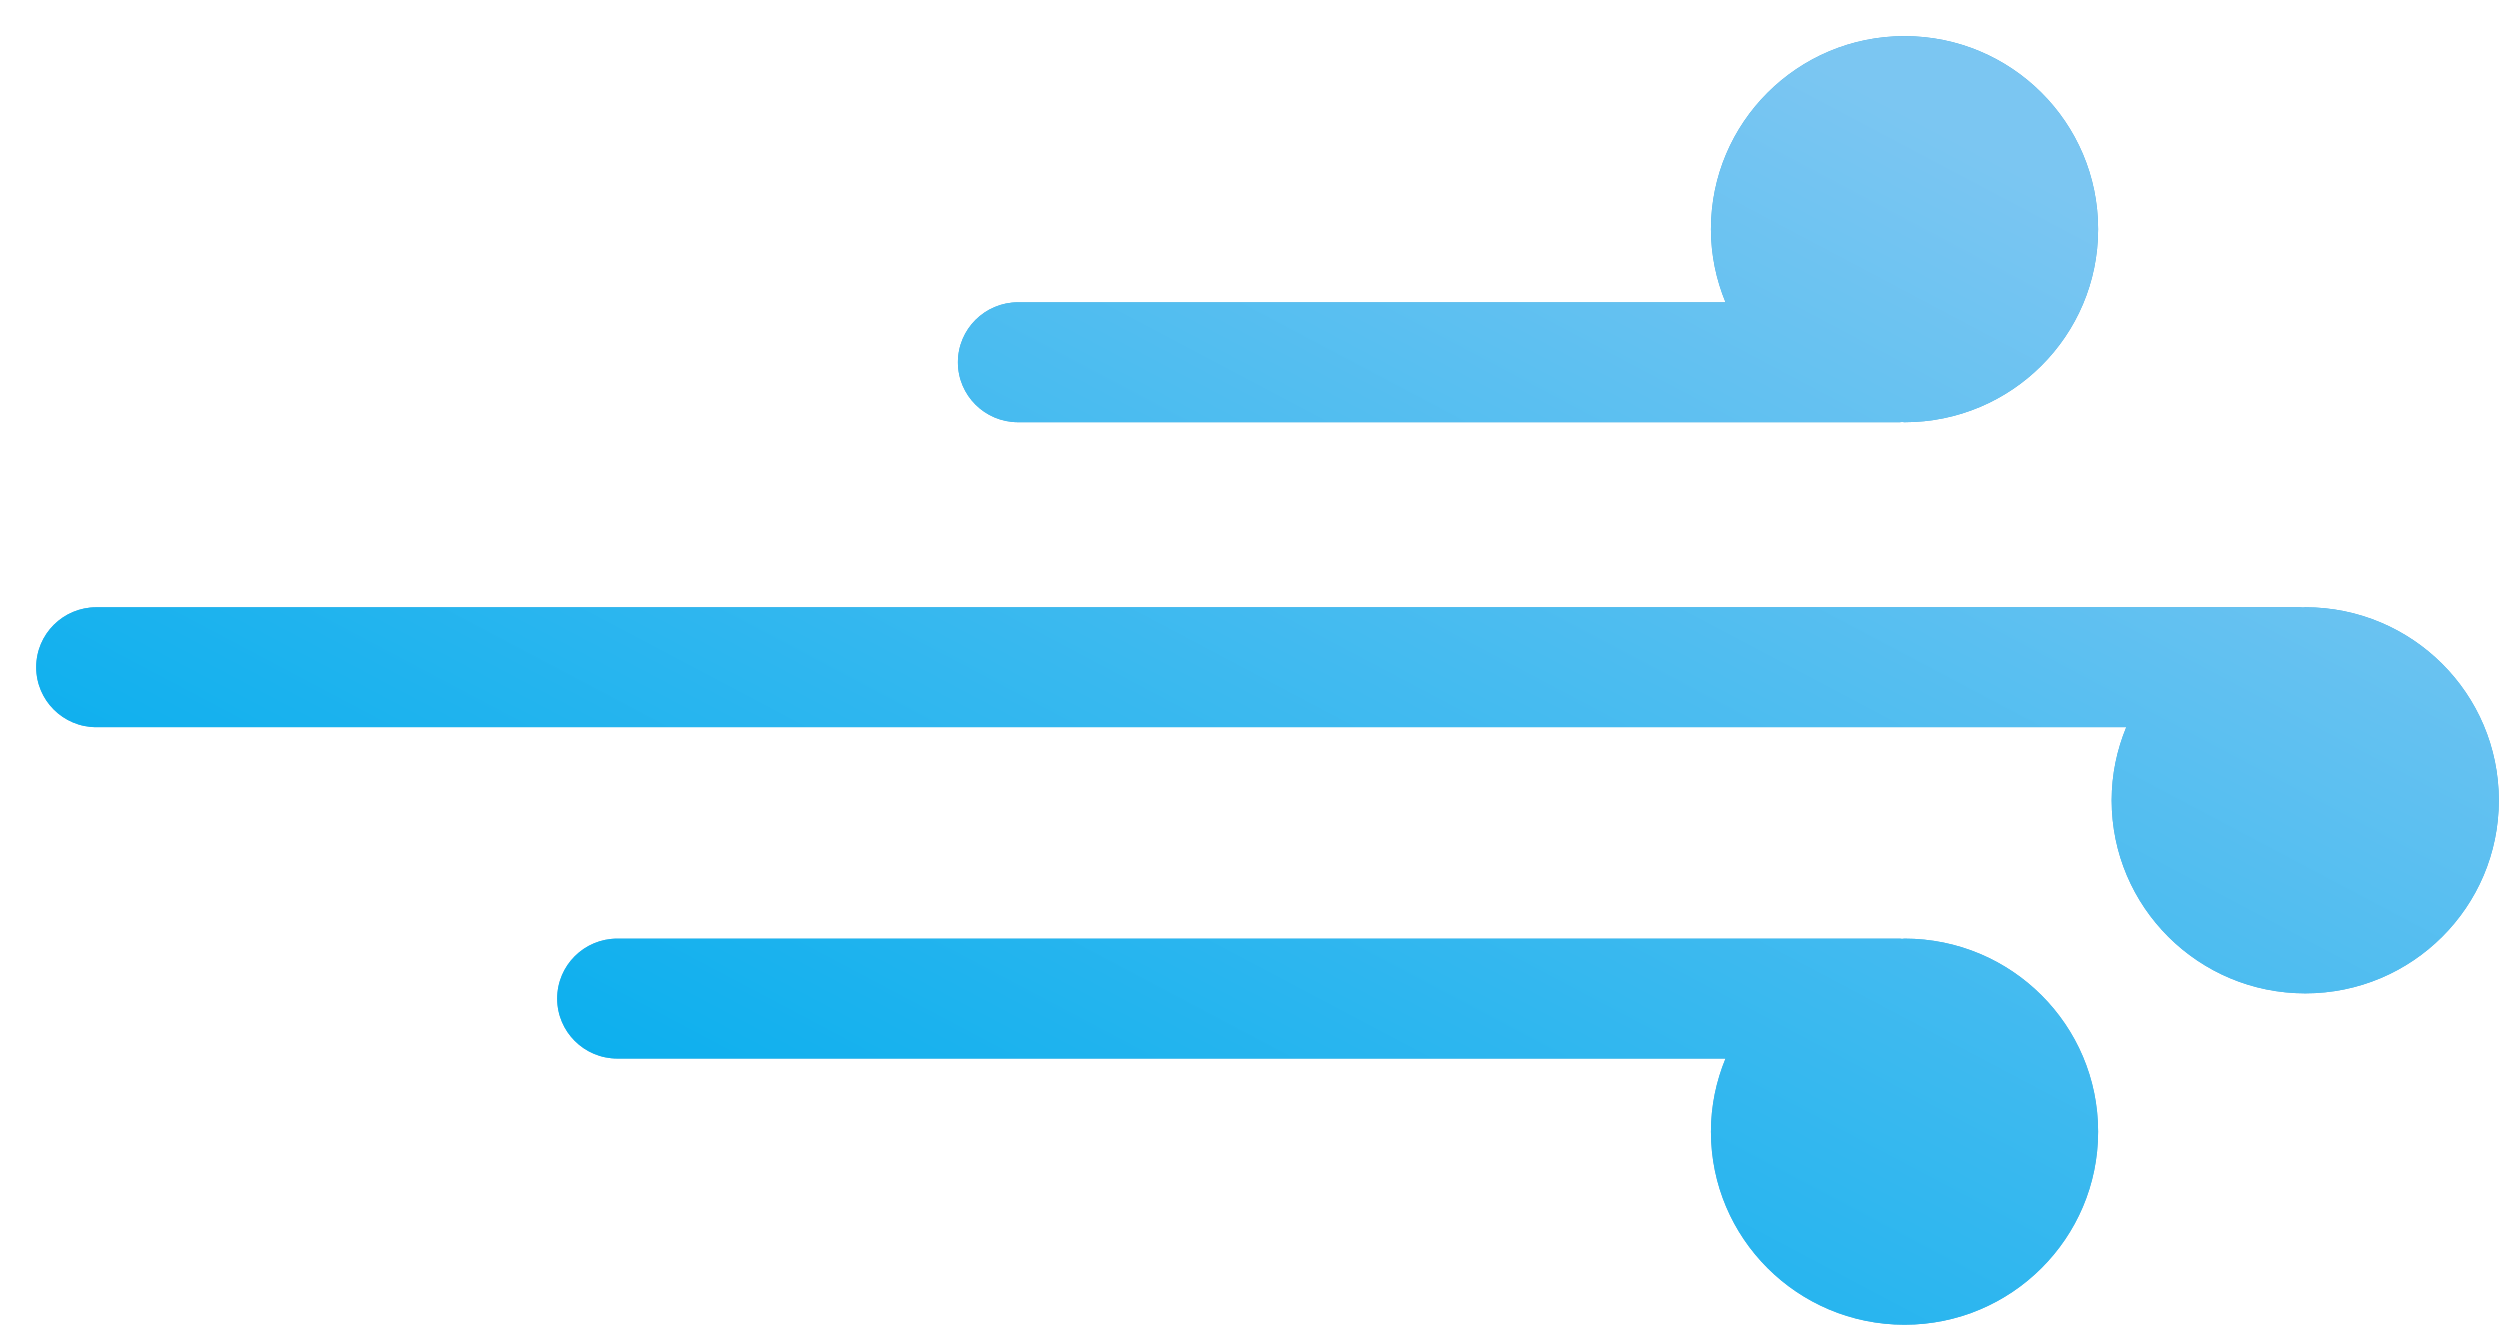 <svg 
 xmlns="http://www.w3.org/2000/svg"
 width="66px" height="35px">
<defs>
<linearGradient id="PSgrad_0" x1="0%" x2="70.711%" y1="70.711%" y2="0%">
  <stop offset="0%" stop-color="#01ADED" stop-opacity="1" />
  <stop offset="100%" stop-color="#7BC6F2" stop-opacity="1" />
</linearGradient>

</defs>
<path fill-rule="evenodd"  fill="rgb(67, 170, 220)"
 d="M60.859,26.224 C58.036,26.224 55.748,23.943 55.748,21.128 C55.748,20.444 55.888,19.793 56.134,19.197 L2.543,19.197 C1.667,19.197 0.956,18.488 0.956,17.614 C0.956,16.740 1.667,16.032 2.543,16.032 L60.731,16.032 C60.753,16.032 60.773,16.037 60.795,16.038 C60.817,16.038 60.837,16.032 60.859,16.032 C63.681,16.032 65.969,18.313 65.969,21.128 C65.969,23.943 63.681,26.224 60.859,26.224 ZM50.279,11.146 C50.257,11.146 50.237,11.140 50.215,11.140 C50.194,11.141 50.173,11.146 50.151,11.146 L26.876,11.146 C26.000,11.146 25.289,10.438 25.289,9.564 C25.289,8.690 26.000,7.981 26.876,7.981 L45.554,7.981 C45.309,7.385 45.169,6.734 45.169,6.050 C45.169,3.235 47.457,0.954 50.279,0.954 C53.102,0.954 55.390,3.235 55.390,6.050 C55.390,8.865 53.102,11.146 50.279,11.146 ZM16.297,24.780 L50.151,24.780 C50.173,24.780 50.194,24.785 50.215,24.786 C50.237,24.786 50.257,24.780 50.279,24.780 C53.102,24.780 55.390,27.061 55.390,29.876 C55.390,32.691 53.102,34.972 50.279,34.972 C47.457,34.972 45.169,32.691 45.169,29.876 C45.169,29.192 45.309,28.541 45.554,27.945 L16.297,27.945 C15.421,27.945 14.710,27.236 14.710,26.362 C14.710,25.488 15.421,24.780 16.297,24.780 Z"/>
<path fill="url(#PSgrad_0)"
 d="M60.859,26.224 C58.036,26.224 55.748,23.943 55.748,21.128 C55.748,20.444 55.888,19.793 56.134,19.197 L2.543,19.197 C1.667,19.197 0.956,18.488 0.956,17.614 C0.956,16.740 1.667,16.032 2.543,16.032 L60.731,16.032 C60.753,16.032 60.773,16.037 60.795,16.038 C60.817,16.038 60.837,16.032 60.859,16.032 C63.681,16.032 65.969,18.313 65.969,21.128 C65.969,23.943 63.681,26.224 60.859,26.224 ZM50.279,11.146 C50.257,11.146 50.237,11.140 50.215,11.140 C50.194,11.141 50.173,11.146 50.151,11.146 L26.876,11.146 C26.000,11.146 25.289,10.438 25.289,9.564 C25.289,8.690 26.000,7.981 26.876,7.981 L45.554,7.981 C45.309,7.385 45.169,6.734 45.169,6.050 C45.169,3.235 47.457,0.954 50.279,0.954 C53.102,0.954 55.390,3.235 55.390,6.050 C55.390,8.865 53.102,11.146 50.279,11.146 ZM16.297,24.780 L50.151,24.780 C50.173,24.780 50.194,24.785 50.215,24.786 C50.237,24.786 50.257,24.780 50.279,24.780 C53.102,24.780 55.390,27.061 55.390,29.876 C55.390,32.691 53.102,34.972 50.279,34.972 C47.457,34.972 45.169,32.691 45.169,29.876 C45.169,29.192 45.309,28.541 45.554,27.945 L16.297,27.945 C15.421,27.945 14.710,27.236 14.710,26.362 C14.710,25.488 15.421,24.780 16.297,24.780 Z"/>
</svg>